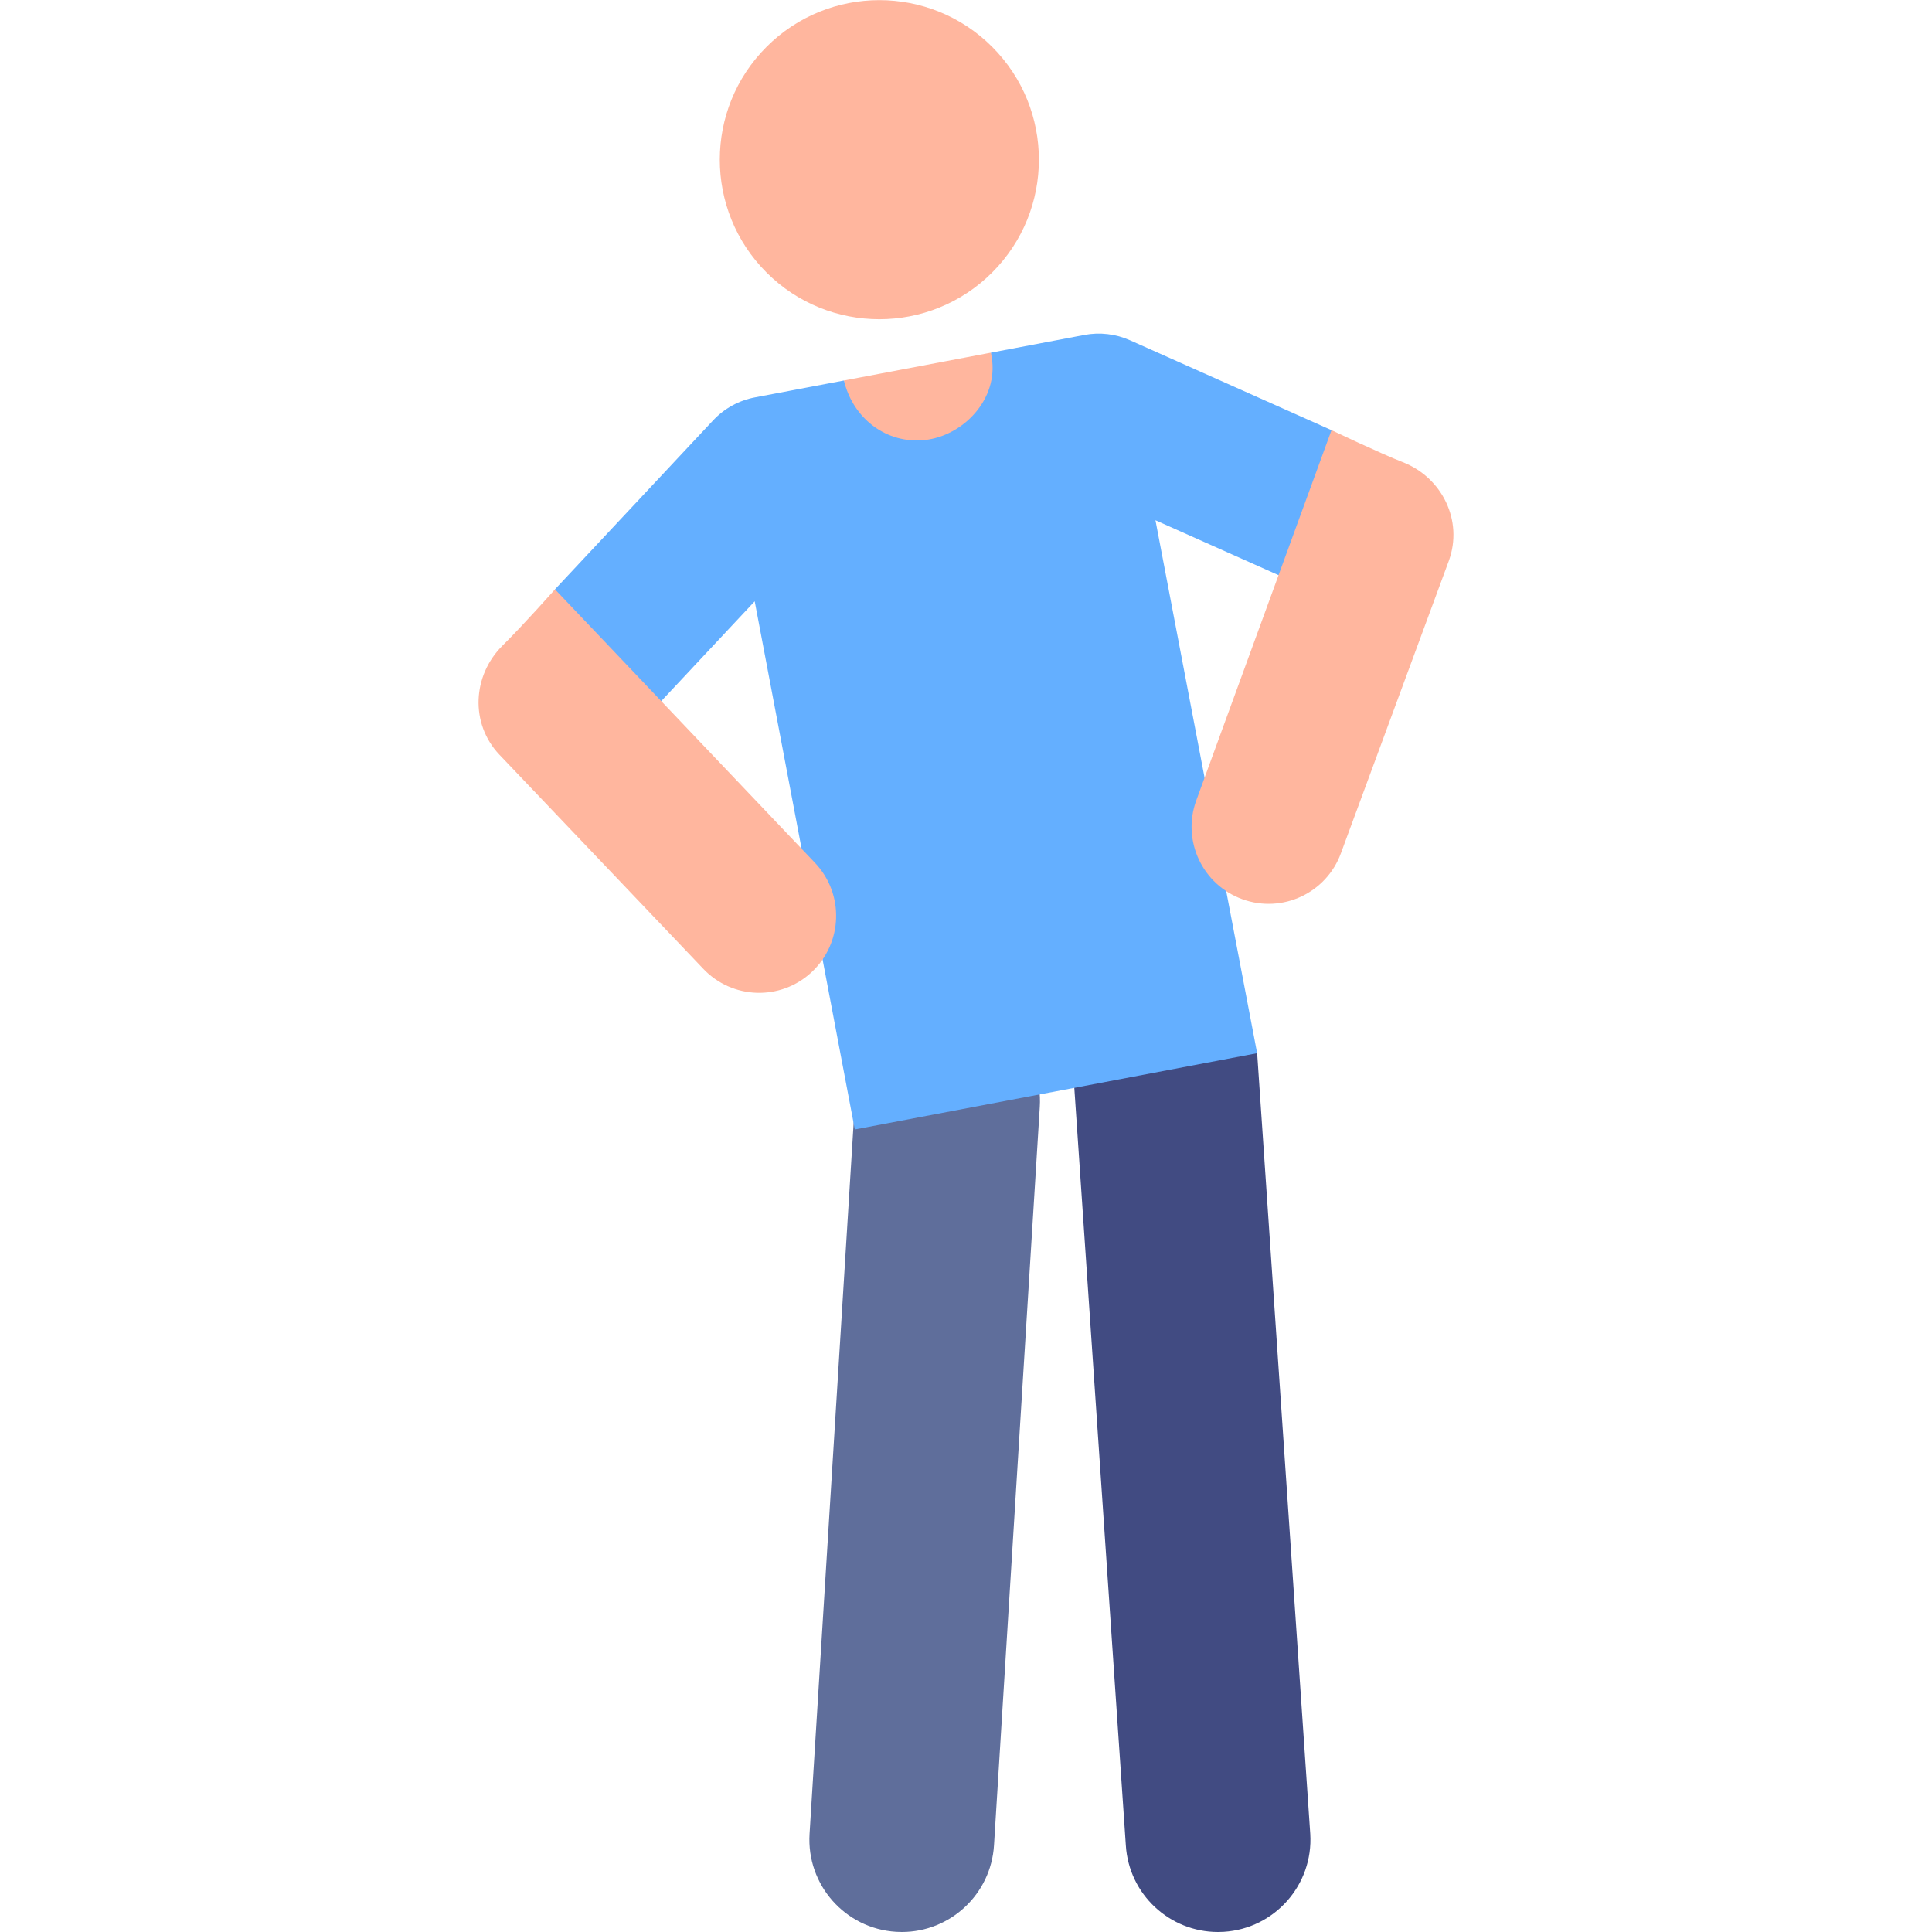 <svg id="Layer_1" enable-background="new 0 0 505.504 505.504" height="512" viewBox="0 0 505.504 505.504" width="512" xmlns="http://www.w3.org/2000/svg"><g><path d="m220.822 99.56 38.457-7.289.088.272c3.559 10.989-3.382 22.596-14.747 24.66l-1.324.24c-11.357 2.063-21.932-6.352-22.474-17.883z" fill="#ffb69e"/><g><g id="XMLID_6965_"><path d="m318.675 505.504c-12.668 0-23.311-9.863-24.104-22.679l-13.895-204.266 22.632-25.625 25.624 22.632 13.895 204.266c.826 13.326-9.306 24.798-22.632 25.625-.509.031-1.016.047-1.52.047z" fill="#414b82"/></g><g id="XMLID_6941_"><path d="m235.972 505.504c-.504 0-1.009-.016-1.519-.047-13.326-.827-23.458-12.299-22.632-25.625l11.981-193.23c.826-13.326 12.297-23.447 25.625-22.632 13.326.827 23.459 12.299 22.632 25.625l-11.981 193.23c-.796 12.816-11.439 22.679-24.106 22.679z" fill="#5f6e9b"/></g></g><ellipse cx="230.107" cy="41.76" fill="#ffb69e" rx="41.752" ry="41.752" transform="matrix(.707 -.707 .707 .707 37.868 174.941)"/><path d="m353.201 148.998-4.813-36.447-52.715-23.516c-3.751-1.673-7.926-2.161-11.958-1.395-10.867 2.06-8.357 1.584-24.437 4.631.212 1.069.364 2.157.414 3.27.477 10.647-9.403 19.716-19.716 19.716-9.633 0-17.082-6.863-19.155-15.697-6.783 1.286-14.485 2.745-23.286 4.414-4.199.796-8.035 2.906-10.956 6.025l-41.371 44.195 6.146 22.385 21.539 6.996 24.574-26.251 26.193 138.195 105.269-19.952-26.605-139.447 32.527 14.51z" fill="#64afff"/><g><g id="XMLID_270_"><path d="m325.089 235.29c-10.466-3.775-15.89-15.32-12.114-25.786l35.413-96.953s12.903 6.145 18.6 8.357c10.372 4.027 15.89 15.32 12.114 25.786l-28.227 76.482c-3.769 10.448-15.304 15.895-25.786 12.114z" fill="#ffb69e"/></g></g><g><g id="XMLID_269_"><path d="m183.942 253.416-53.348-56.028c-7.616-8.11-7.003-20.639.895-28.476 5.745-5.701 13.72-14.718 13.72-14.718l68.103 71.641c7.617 8.11 7.216 20.859-.895 28.476-8.127 7.633-20.876 7.196-28.475-.895z" fill="#ffb69e"/></g></g></g></svg>